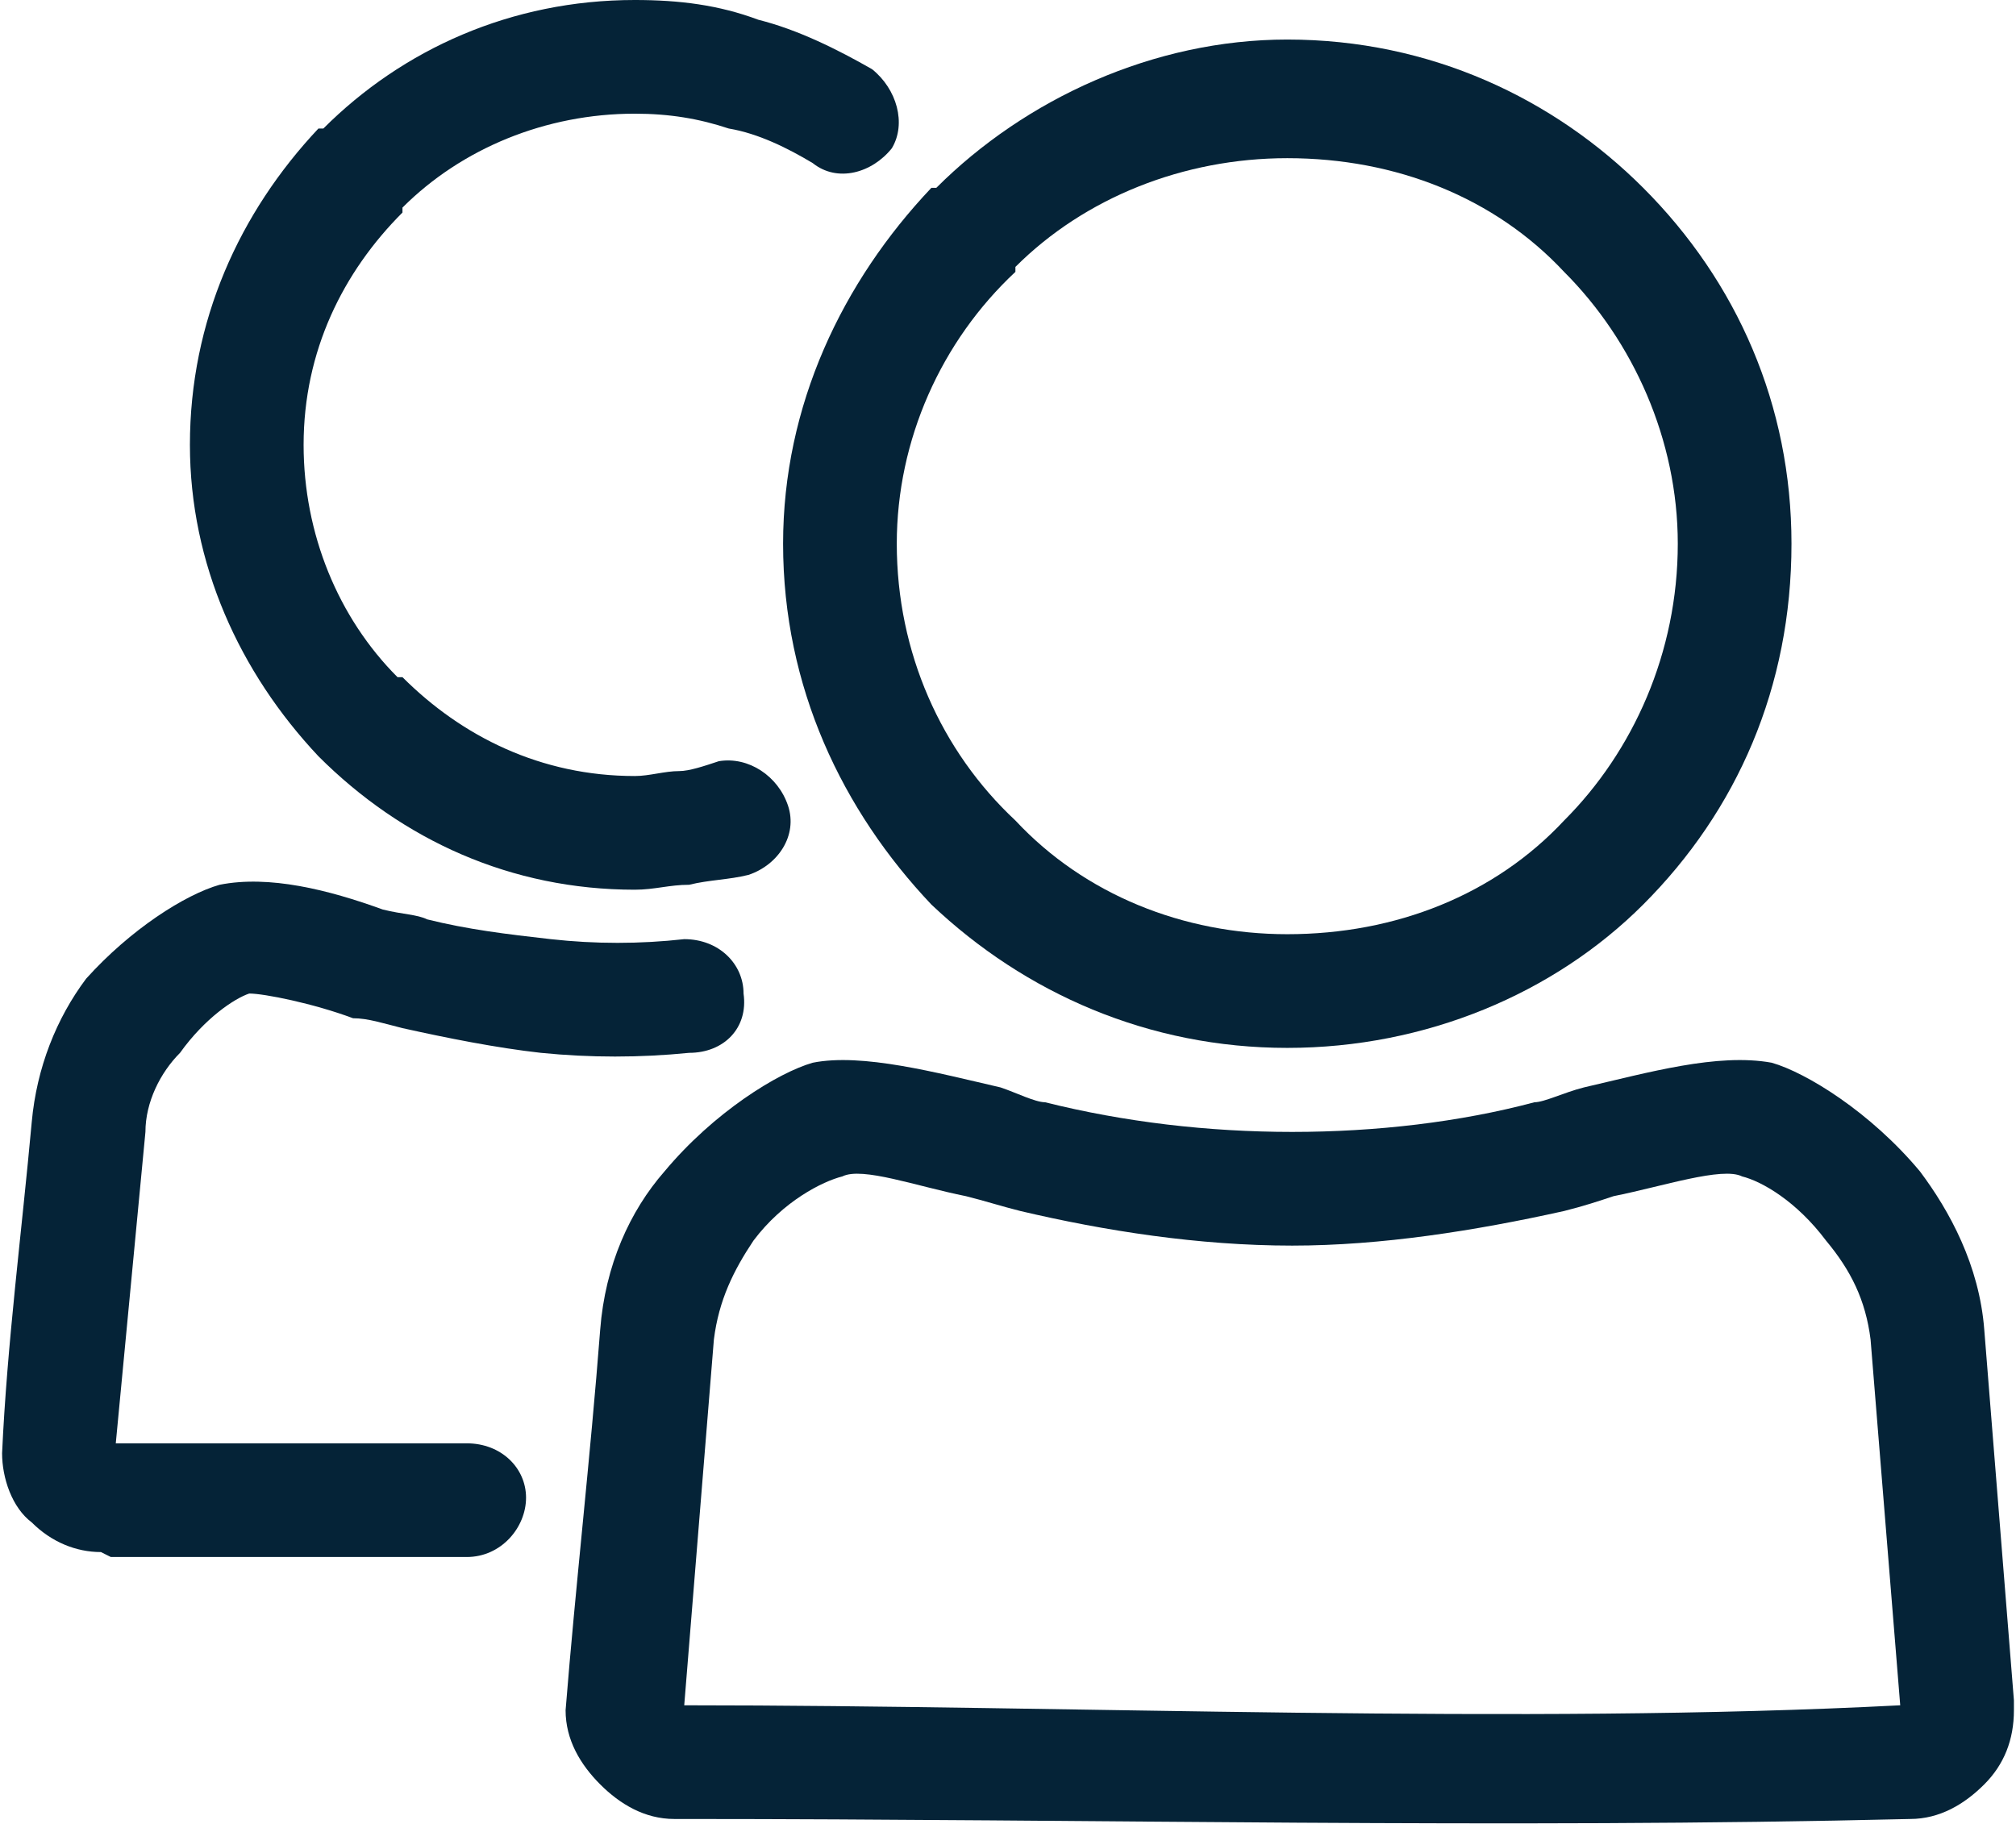 <?xml version="1.0" encoding="UTF-8"?>
<!DOCTYPE svg PUBLIC "-//W3C//DTD SVG 1.1//EN" "http://www.w3.org/Graphics/SVG/1.1/DTD/svg11.dtd">
<!-- Creator: CorelDRAW 2018 (64-Bit) -->
<svg xmlns="http://www.w3.org/2000/svg" xml:space="preserve" width="21px" height="19px" version="1.1" style="shape-rendering:geometricPrecision; text-rendering:geometricPrecision; image-rendering:optimizeQuality; fill-rule:evenodd; clip-rule:evenodd"
viewBox="0 0 0.407 0.369"
 xmlns:xlink="http://www.w3.org/1999/xlink">
 <defs>
  <style type="text/css">
   <![CDATA[
    .fil0 {fill:#052337;fill-rule:nonzero}
   ]]>
  </style>
 </defs>
 <g id="Layer_x0020_1">
  <g id="_2989770053008">
   <path class="fil0" d="M0.164 0.215c0.01,-0.002 0.025,0.002 0.038,0.005 0.003,0.001 0.007,0.003 0.009,0.003 0.016,0.004 0.033,0.006 0.05,0.006 0.017,0 0.034,-0.002 0.049,-0.006 0.002,0 0.006,-0.002 0.01,-0.003 0.013,-0.003 0.027,-0.007 0.038,-0.005 0.007,0.002 0.02,0.01 0.03,0.022 0.006,0.008 0.012,0.019 0.013,0.032l0.006 0.075 0 0.002c0,0.006 -0.002,0.011 -0.006,0.015l0 0c-0.004,0.004 -0.009,0.007 -0.015,0.007 -0.082,0.002 -0.166,0 -0.248,0l-0.002 0c-0.006,0 -0.011,-0.003 -0.015,-0.007 -0.004,-0.004 -0.007,-0.009 -0.007,-0.015 0.002,-0.025 0.005,-0.051 0.007,-0.077 0.001,-0.013 0.006,-0.024 0.013,-0.032 0.01,-0.012 0.023,-0.02 0.03,-0.022zm0.031 0.027c-0.01,-0.002 -0.021,-0.006 -0.025,-0.004 -0.004,0.001 -0.012,0.005 -0.018,0.013 -0.004,0.006 -0.007,0.012 -0.008,0.02l-0.006 0.074c0.079,0 0.169,0.004 0.246,0l-0.006 -0.074c-0.001,-0.008 -0.004,-0.014 -0.009,-0.02 -0.006,-0.008 -0.013,-0.012 -0.017,-0.013 -0.004,-0.002 -0.016,0.002 -0.026,0.004 -0.003,0.001 -0.006,0.002 -0.01,0.003 -0.018,0.004 -0.037,0.007 -0.055,0.007 -0.019,0 -0.038,-0.003 -0.055,-0.007 -0.004,-0.001 -0.007,-0.002 -0.011,-0.003z"/>
   <path class="fil0" d="M0.26 0.008c0.029,0 0.054,0.012 0.072,0.03 0.019,0.019 0.03,0.044 0.03,0.072 0,0.029 -0.011,0.054 -0.03,0.073l0 0c-0.018,0.018 -0.044,0.029 -0.072,0.029 -0.028,0 -0.053,-0.011 -0.072,-0.029l0 0c-0.018,-0.019 -0.03,-0.044 -0.03,-0.073 0,-0.028 0.012,-0.053 0.03,-0.072l0.001 0c0.018,-0.018 0.044,-0.03 0.071,-0.03zm0.056 0.047c-0.014,-0.015 -0.034,-0.023 -0.056,-0.023 -0.021,0 -0.041,0.008 -0.055,0.022l0 0.001c-0.015,0.014 -0.024,0.034 -0.024,0.055 0,0.022 0.009,0.042 0.024,0.056l0 0c0.014,0.015 0.034,0.023 0.055,0.023 0.022,0 0.042,-0.008 0.056,-0.023l0 0c0.014,-0.014 0.023,-0.034 0.023,-0.056 0,-0.021 -0.009,-0.041 -0.023,-0.055z"/>
   <path class="fil0" d="M0.094 0.292c0.007,0 0.012,0.005 0.012,0.011 0,0.006 -0.005,0.012 -0.012,0.012l-0.072 0 -0.002 -0.001c-0.005,0 -0.01,-0.002 -0.014,-0.006 -0.004,-0.003 -0.006,-0.009 -0.006,-0.014 0.001,-0.022 0.004,-0.045 0.006,-0.067 0.001,-0.011 0.005,-0.021 0.011,-0.029 0.009,-0.01 0.02,-0.017 0.027,-0.019 0.01,-0.002 0.022,0.001 0.033,0.005 0.004,0.001 0.007,0.001 0.009,0.002 0.008,0.002 0.016,0.003 0.025,0.004 0.009,0.001 0.018,0.001 0.027,0 0.007,0 0.012,0.005 0.012,0.011 0.001,0.007 -0.004,0.012 -0.011,0.012 -0.01,0.001 -0.02,0.001 -0.03,0 -0.009,-0.001 -0.019,-0.003 -0.028,-0.005 -0.004,-0.001 -0.007,-0.002 -0.01,-0.002 -0.008,-0.003 -0.018,-0.005 -0.021,-0.005 -0.003,0.001 -0.009,0.005 -0.014,0.012 -0.004,0.004 -0.007,0.01 -0.007,0.016l-0.006 0.063 0.071 0z"/>
   <path class="fil0" d="M0.145 0.154c0.006,-0.001 0.012,0.003 0.014,0.009 0.002,0.006 -0.002,0.012 -0.008,0.014 -0.004,0.001 -0.008,0.001 -0.012,0.002 -0.004,0 -0.007,0.001 -0.011,0.001 -0.025,0 -0.047,-0.01 -0.064,-0.027l0 0c-0.016,-0.017 -0.026,-0.039 -0.026,-0.063 0,-0.025 0.01,-0.047 0.026,-0.064l0.001 0c0.016,-0.016 0.038,-0.026 0.063,-0.026 0.009,0 0.017,0.001 0.025,0.004 0.008,0.002 0.016,0.006 0.023,0.01 0.005,0.004 0.007,0.011 0.004,0.016 -0.004,0.005 -0.011,0.007 -0.016,0.003 -0.005,-0.003 -0.011,-0.006 -0.017,-0.007 -0.006,-0.002 -0.012,-0.003 -0.019,-0.003 -0.018,0 -0.035,0.007 -0.047,0.019l0 0.001c-0.012,0.012 -0.02,0.028 -0.02,0.047 0,0.018 0.007,0.035 0.019,0.047l0.001 0c0.012,0.012 0.028,0.02 0.047,0.02 0.003,0 0.006,-0.001 0.009,-0.001 0.002,0 0.005,-0.001 0.008,-0.002z"/>
  </g>
 </g>
</svg>
